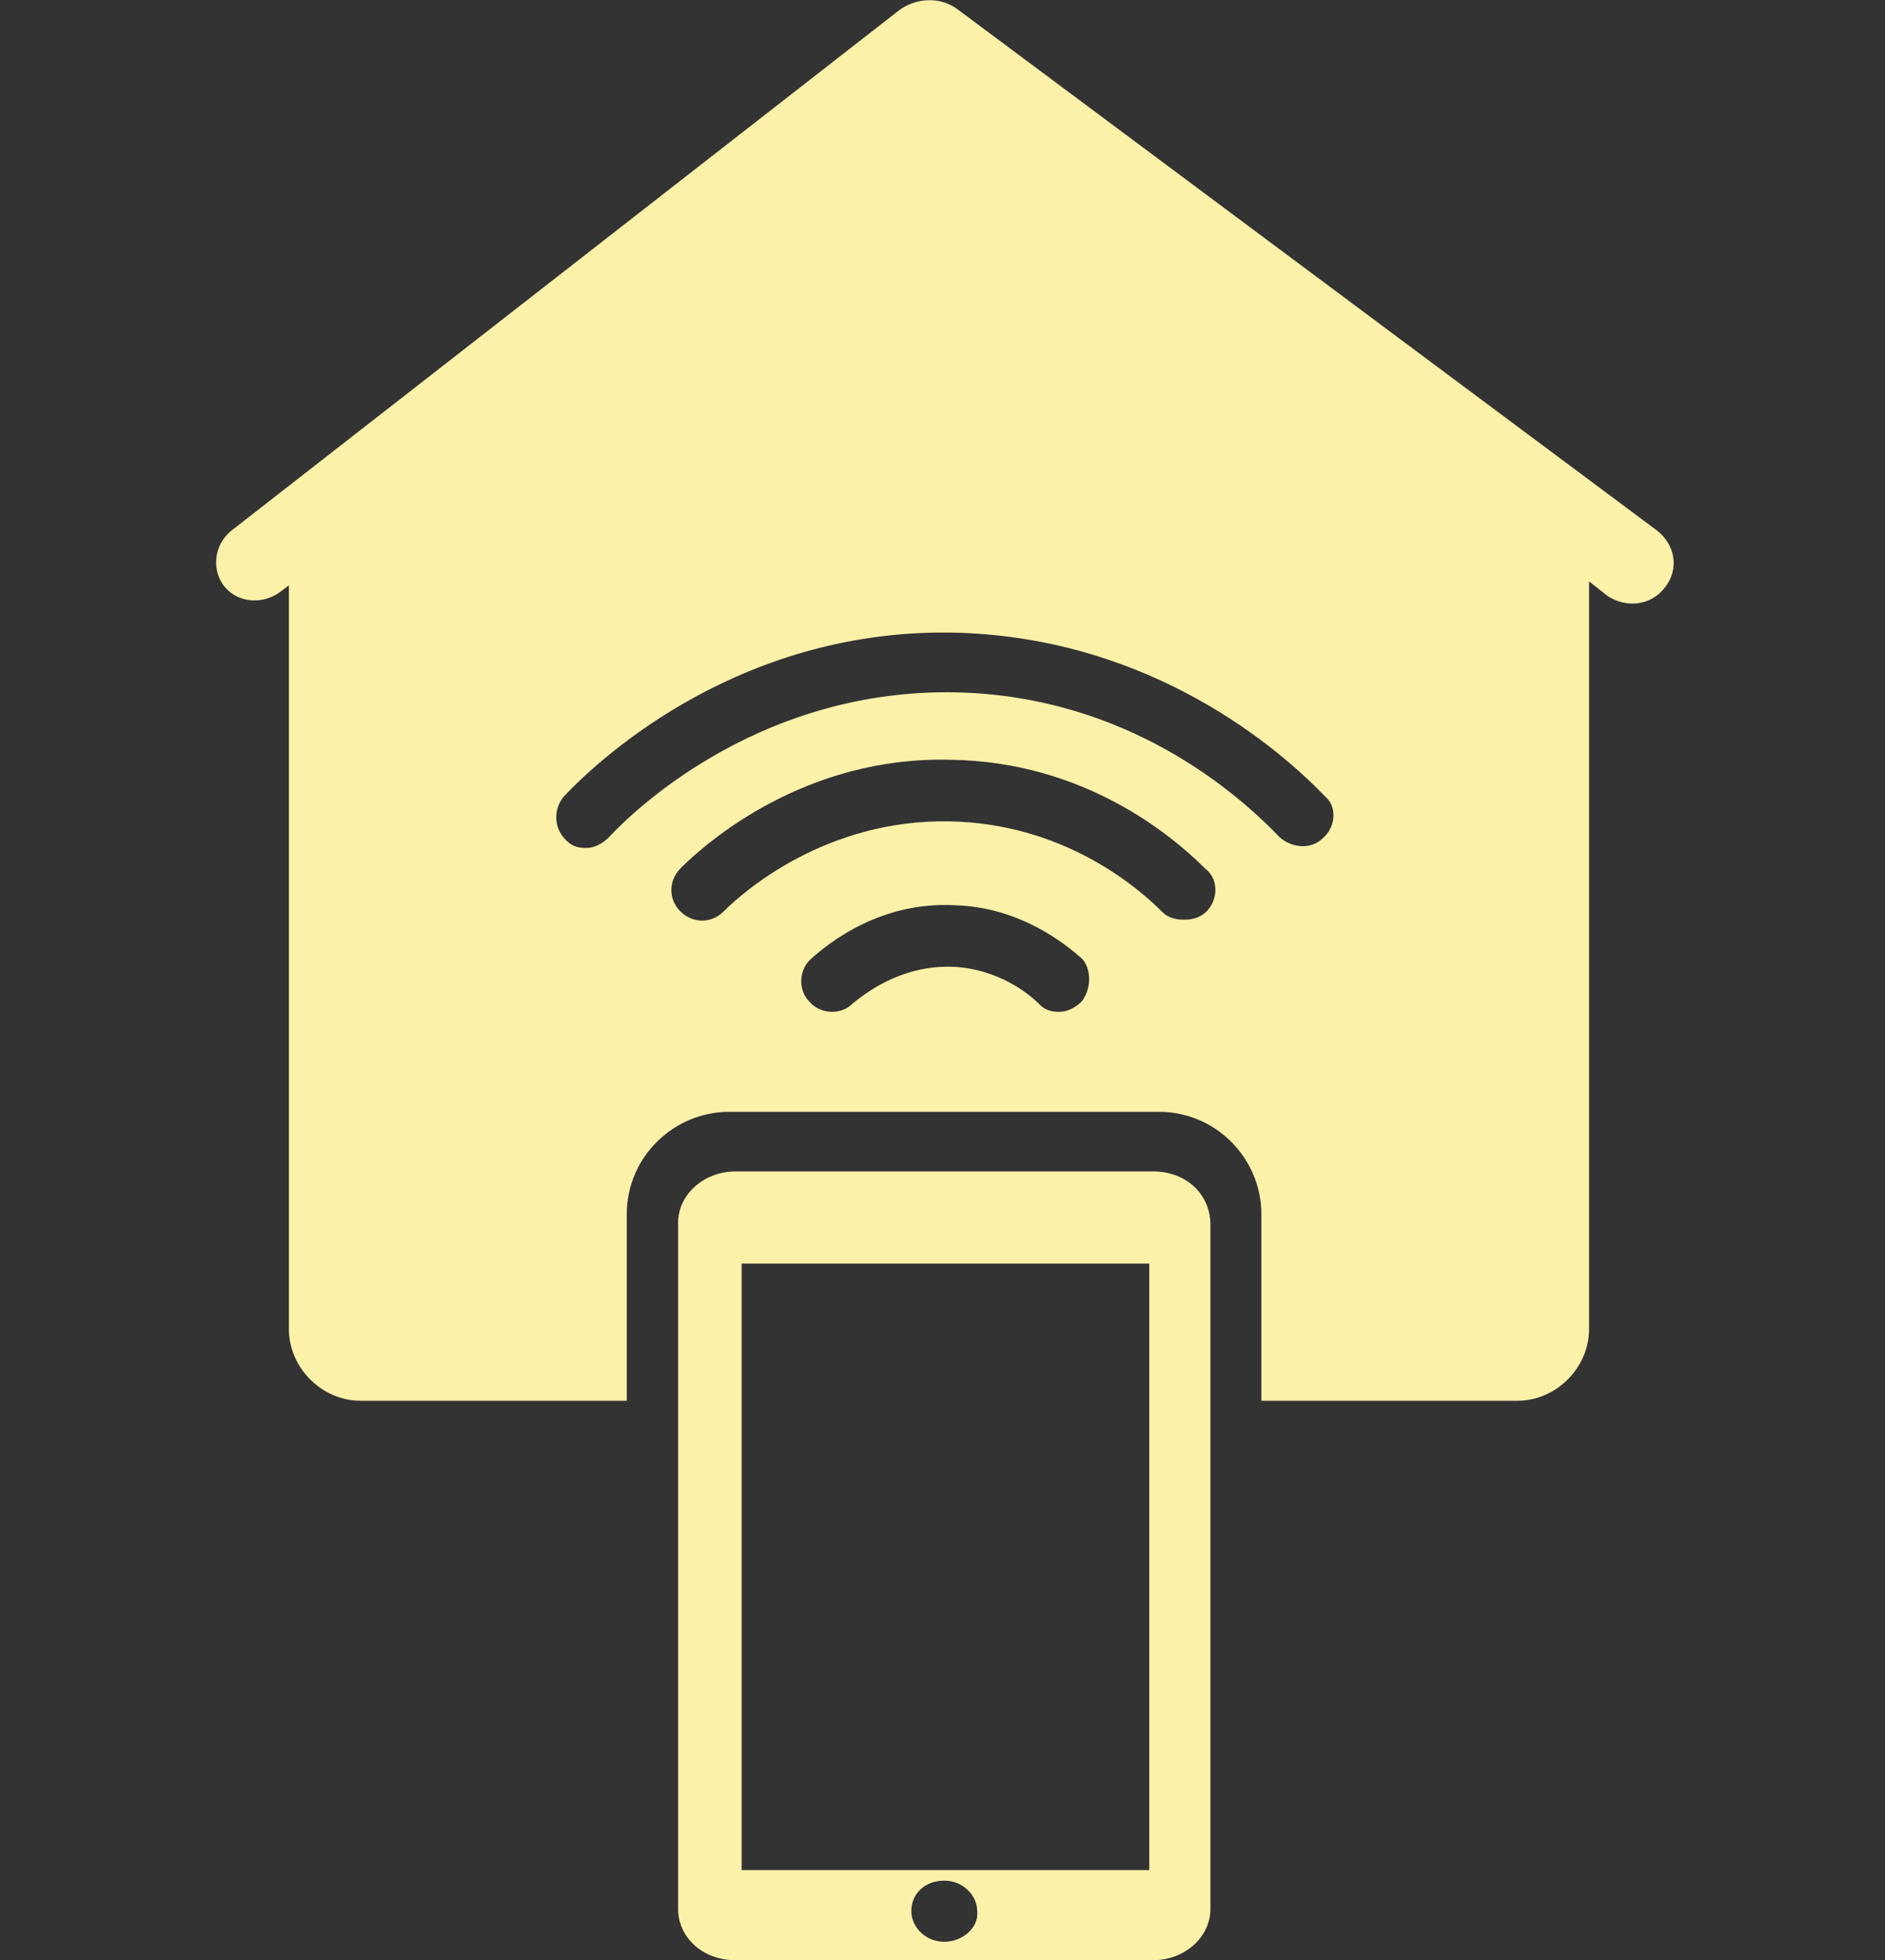 <?xml version="1.0" encoding="utf-8"?>
<!-- Generator: Adobe Illustrator 21.1.0, SVG Export Plug-In . SVG Version: 6.00 Build 0)  -->
<svg version="1.1" id="Layer_1" xmlns="http://www.w3.org/2000/svg" xmlns:xlink="http://www.w3.org/1999/xlink" x="0px" y="0px"
	 viewBox="0 0 480.9 500" style="enable-background:new 0 0 480.9 500;" xml:space="preserve">
<rect x="0" y="0" width="480.9" height="500" fill="#333333" stroke="none"/>
<style type="text/css">
	.st0{fill:#FBF1A9;}
</style>
<g>
	<g>
		<path class="st0" d="M294.2,298.8H187.6c-7.8,0-14.6,5.7-14.6,13.1v175c0,7.3,6.3,13.1,14.6,13.1h106.6c7.8,0,14.6-5.7,14.6-13.1
			V312.4C308.8,304.6,302.6,298.8,294.2,298.8z M240.9,495.3c-4.7,0-8.4-3.7-8.4-7.8c0-4.7,3.7-7.8,8.4-7.8c4.7,0,8.4,3.7,8.4,7.8
			C249.8,491.6,245.6,495.3,240.9,495.3z M293.2,477h-104V322.3h104V477z"/>
		<path class="st0" d="M422.7,135.3L244.6,2.6c-4.7-3.7-11-3.1-15.2,0L59.1,135.3c-4.7,3.7-5.2,10.5-1.6,14.6s9.9,4.2,14.1,1
			l2.1-1.6v189.7c0,9.9,8.4,18.3,18.3,18.3h67.9v-47.6c0-14.6,12-26.1,26.1-26.1h109.7c14.6,0,26.1,12,26.1,26.1v47.6h65.3
			c9.9,0,18.3-8.4,18.3-18.3V148.3l4.7,3.7c4.7,3.1,11,2.6,14.6-2.1C428.5,145.2,427.4,138.9,422.7,135.3z M275.9,255.5
			c-1.6,1.6-3.7,2.6-5.7,2.6c-2.1,0-3.7-0.5-5.2-2.1c-2.6-2.6-10.5-8.9-21.9-9.4c-13.6-0.5-23,7.3-25.6,9.4c-3.1,3.1-8.4,2.6-11-0.5
			c-3.1-3.1-2.6-8.4,0.5-11c4.7-4.2,17.8-14.6,36.6-13.6c16.7,0.5,28.2,9.9,32.4,13.6C278.5,247.1,278.5,252.3,275.9,255.5z
			 M307.8,232.5c-1.6,1.6-3.7,2.1-5.7,2.1c-2.1,0-4.2-0.5-5.7-2.1c-6.8-6.8-25.6-22.5-54.3-23c-31.4-0.5-52.3,17.8-57.5,23
			c-3.1,3.1-7.8,3.1-11,0c-3.1-3.1-3.1-7.8,0-11c6.8-6.8,31.9-28.7,69-27.7c34,0.5,56.4,19.3,64.8,27.7
			C310.9,224.1,310.9,229.3,307.8,232.5z M337.6,213.7c-3.1,3.1-7.8,2.6-11,0c-10.5-11-38.7-36.1-82.6-37.1
			c-48.6-1-80.5,28.2-88.8,37.1c-1.6,1.6-3.7,2.6-5.7,2.6c-2.1,0-3.7-0.5-5.2-2.1c-3.1-3.1-3.1-7.8-0.5-11
			c9.9-10.5,46-43.4,100.8-41.8c49.6,1.6,82,29.8,93.5,41.8C341.2,205.8,340.7,211,337.6,213.7z"/>
	</g>
</g>
</svg>
